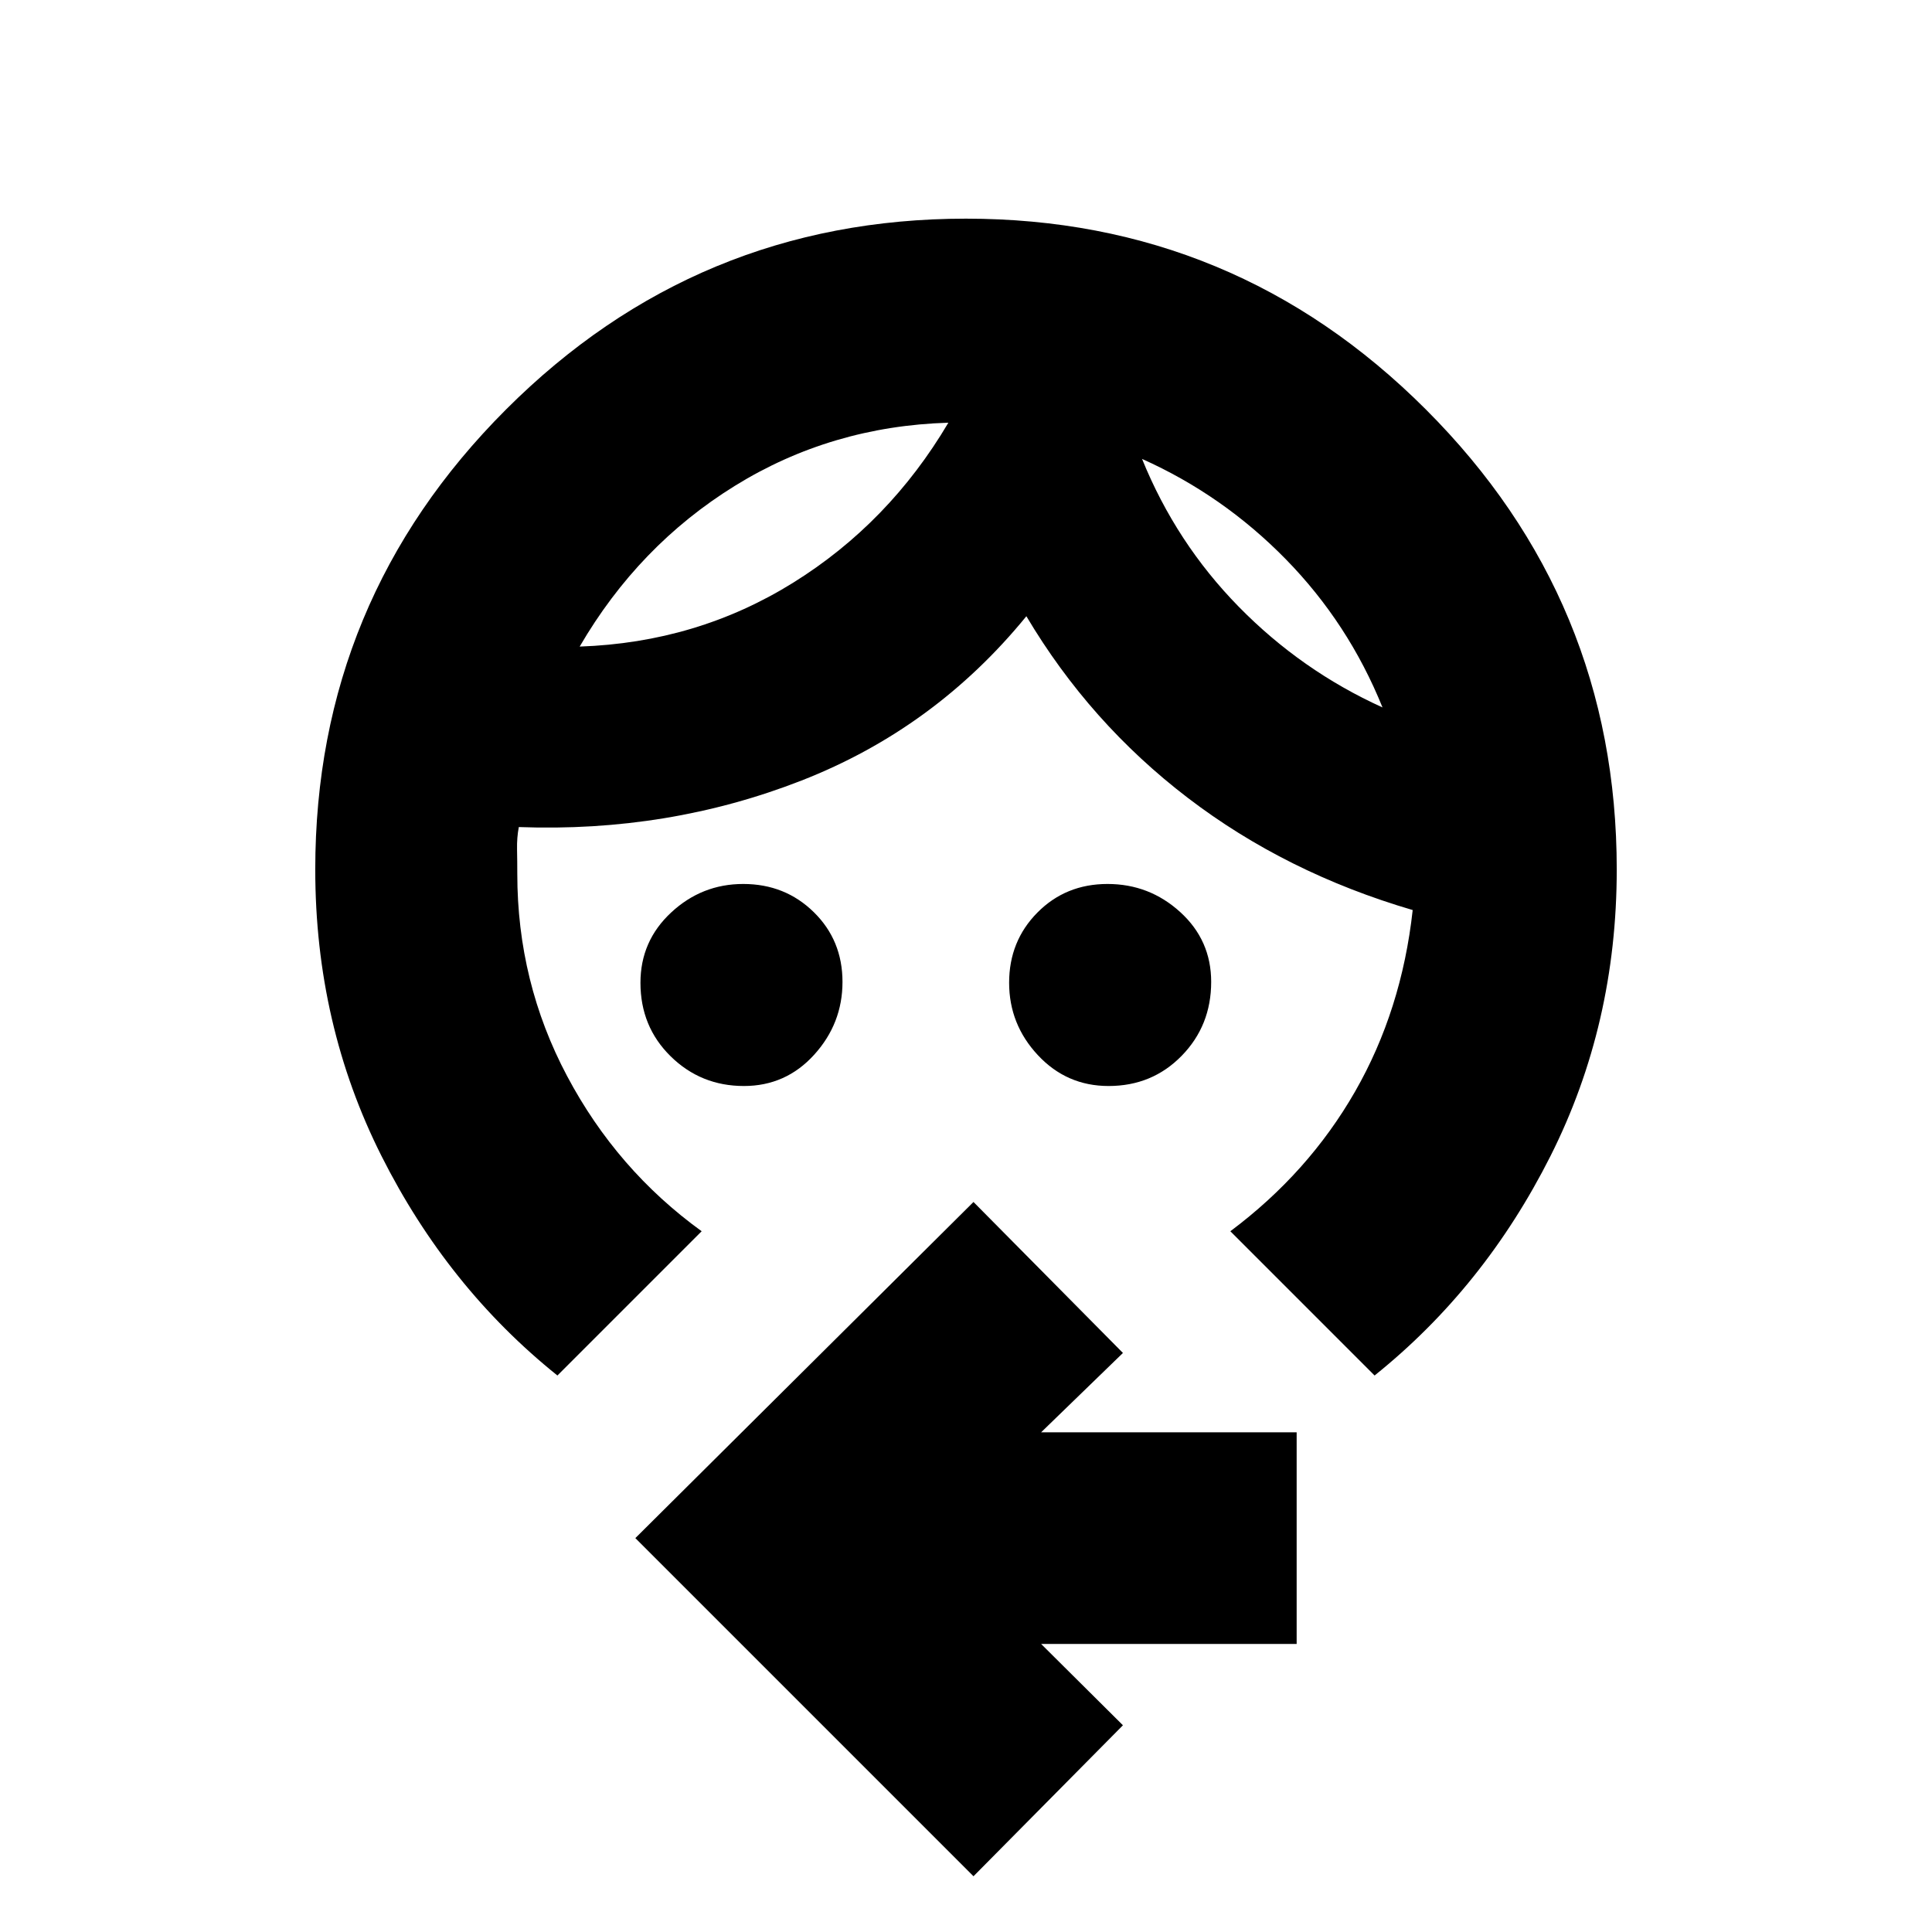 <svg xmlns="http://www.w3.org/2000/svg" height="20" viewBox="0 -960 960 960" width="20"><path d="M369.65-420.37q-21.39 0-36.4-14.75-15.01-14.74-15.01-36.54 0-20.75 15.25-34.92 15.24-14.18 35.82-14.18 20.78 0 35.05 13.99 14.27 13.99 14.27 34.67t-14.08 36.2q-14.09 15.53-34.9 15.53Zm181.19 0q-20.82 0-35.11-15.32-14.3-15.31-14.3-35.99t14.06-34.88q14.06-14.2 34.84-14.2t36.14 13.98q15.36 13.99 15.36 34.66 0 21.73-14.66 36.74-14.66 15.01-36.33 15.01Zm16.64-311.59q16.93 41.73 48.08 73.48 31.16 31.76 71.4 50-16.9-41.84-48.07-73.66-31.17-31.82-71.41-49.82Zm-96.24-18q-58.24 1.76-106.1 31.38-47.86 29.62-77.1 79.86 58.24-2 105.99-31.68 47.75-29.69 77.21-79.56ZM276.98-276.52q-54.52-43.72-87.43-109.1-32.9-65.38-32.9-142.34 0-133.77 94.8-228.58t228.51-94.81q133.71 0 228.55 94.81t94.84 228.58q0 76.96-32.9 142.34-32.91 65.38-87.43 109.1l-71.67-71.68q38.8-29 61.97-69.4 23.16-40.4 28.64-90.2-63-18.48-111.74-55.74Q541.48-600.8 510-653.8q-45.48 55.76-111.72 81.64-66.24 25.88-140.48 23.12-1 5.11-.88 11.11.12 6 .12 12.12 0 53.85 24.74 100.49 24.74 46.65 66.87 77.12l-71.67 71.68ZM483.72-27.7 315.7-195.72l168.02-167.02 74.26 75.02-40.65 39.42H644.3v105.17H517.33l40.65 40.41-74.26 75.02Zm83.76-704.26Zm-96.24-18Z"/></svg>